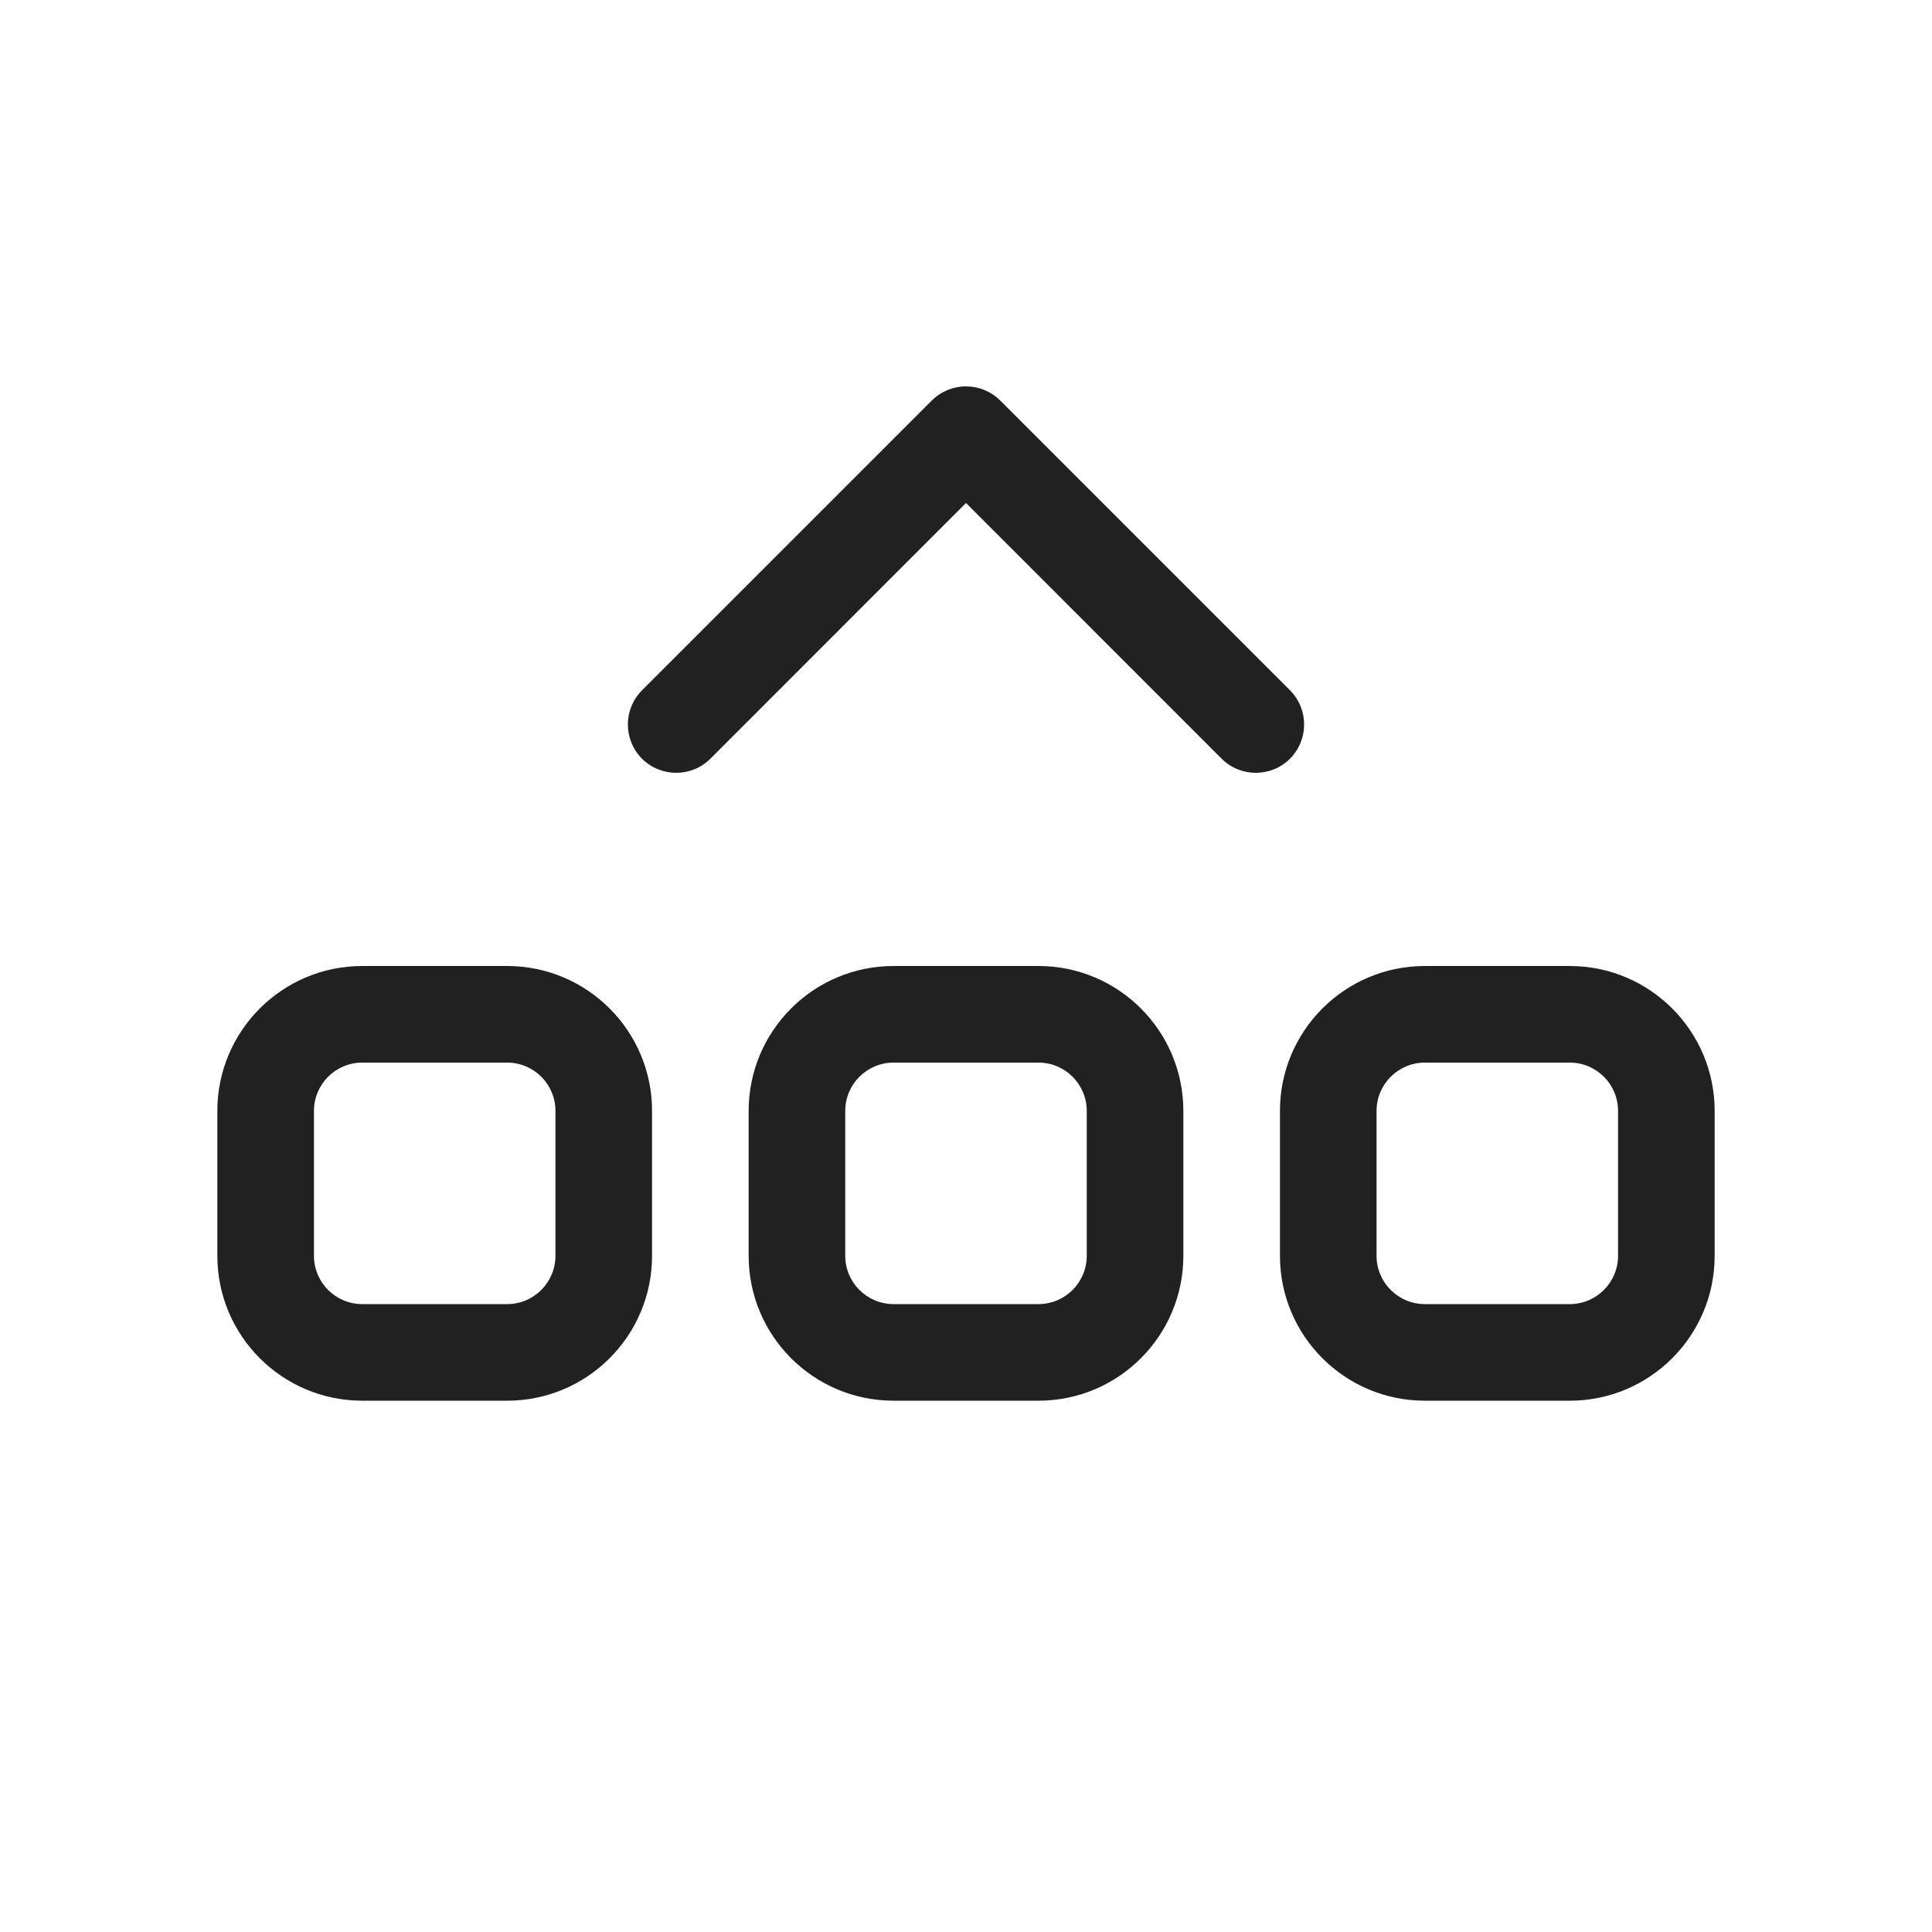 <svg width="20" height="20" viewBox="0 0 20 20" fill="none" xmlns="http://www.w3.org/2000/svg">
<path d="M10.354 4.146C10.158 3.951 9.842 3.951 9.646 4.146L6.646 7.146C6.451 7.342 6.451 7.658 6.646 7.854C6.842 8.049 7.158 8.049 7.354 7.854L10 5.207L12.646 7.854C12.842 8.049 13.158 8.049 13.354 7.854C13.549 7.658 13.549 7.342 13.354 7.146L10.354 4.146ZM17.75,11.5v1.5c0,0.828 -0.672,1.5 -1.5,1.5h-1.5c-0.828,0 -1.5,-0.672 -1.5,-1.5v-1.5c0,-0.828 0.672,-1.5 1.5,-1.5h1.5c0.828,0 1.5,0.672 1.5,1.5zM16.75,11.5c0,-0.276 -0.224,-0.5 -0.5,-0.5h-1.5c-0.276,0 -0.5,0.224 -0.5,0.5v1.5c0,0.276 0.224,0.5 0.5,0.5h1.5c0.276,0 0.5,-0.224 0.5,-0.5zM12.25,11.5v1.5c0,0.828 -0.672,1.5 -1.5,1.5h-1.5c-0.828,0 -1.5,-0.672 -1.5,-1.5v-1.5c0,-0.828 0.672,-1.5 1.5,-1.5h1.5c0.828,0 1.5,0.672 1.5,1.5zM11.25,11.5c0,-0.276 -0.224,-0.5 -0.5,-0.5h-1.5c-0.276,0 -0.5,0.224 -0.5,0.5v1.5c0,0.276 0.224,0.5 0.5,0.5h1.5c0.276,0 0.5,-0.224 0.5,-0.5zM6.75,11.5v1.5c0,0.828 -0.672,1.5 -1.5,1.5h-1.5c-0.828,0 -1.5,-0.672 -1.5,-1.5v-1.5c0,-0.828 0.672,-1.5 1.5,-1.5h1.5c0.828,0 1.5,0.672 1.5,1.5zM5.75,11.5c0,-0.276 -0.224,-0.5 -0.5,-0.5h-1.5c-0.276,0 -0.5,0.224 -0.5,0.5v1.5c0,0.276 0.224,0.5 0.5,0.5h1.5c0.276,0 0.5,-0.224 0.5,-0.5z" fill="#212121"/>
</svg>

